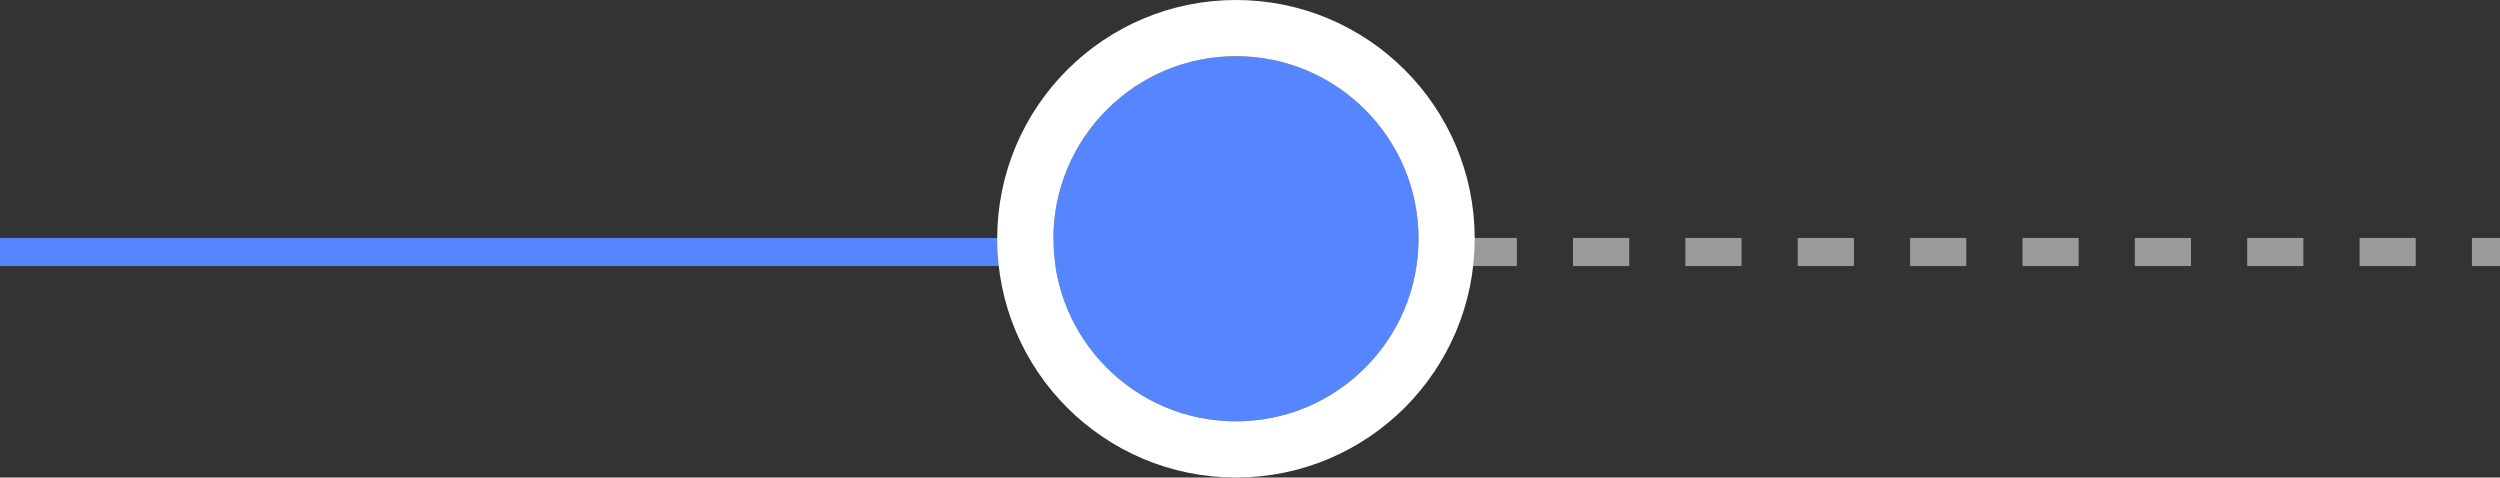<svg xmlns="http://www.w3.org/2000/svg" width="89" height="17" viewBox="0 0 89 17">
    <rect x="0" y="0" width="89" height="17" fill="#333333" stroke="none"/>
    <g id="Group_2074" data-name="Group 2074" transform="translate(10853.5 -1781)">
      <line id="Line_95" data-name="Line 95" x2="45" transform="translate(-10809.5 1789.971)" fill="none" stroke="#9a9a9a" stroke-width="1" stroke-dasharray="2 2"/>
      <line id="Line_96" data-name="Line 96" x2="44" transform="translate(-10853.5 1789.971)" fill="none" stroke="#5586ff" stroke-width="1"/>
      <g id="Ellipse_11583" data-name="Ellipse 11583" transform="translate(-10816 1783)" fill="#5586ff" stroke="#fff" stroke-width="2">
        <circle cx="6.5" cy="6.5" r="6.5" stroke="none"/>
        <circle cx="6.5" cy="6.5" r="7.5" fill="none"/>
      </g>
    </g>
  </svg>
  